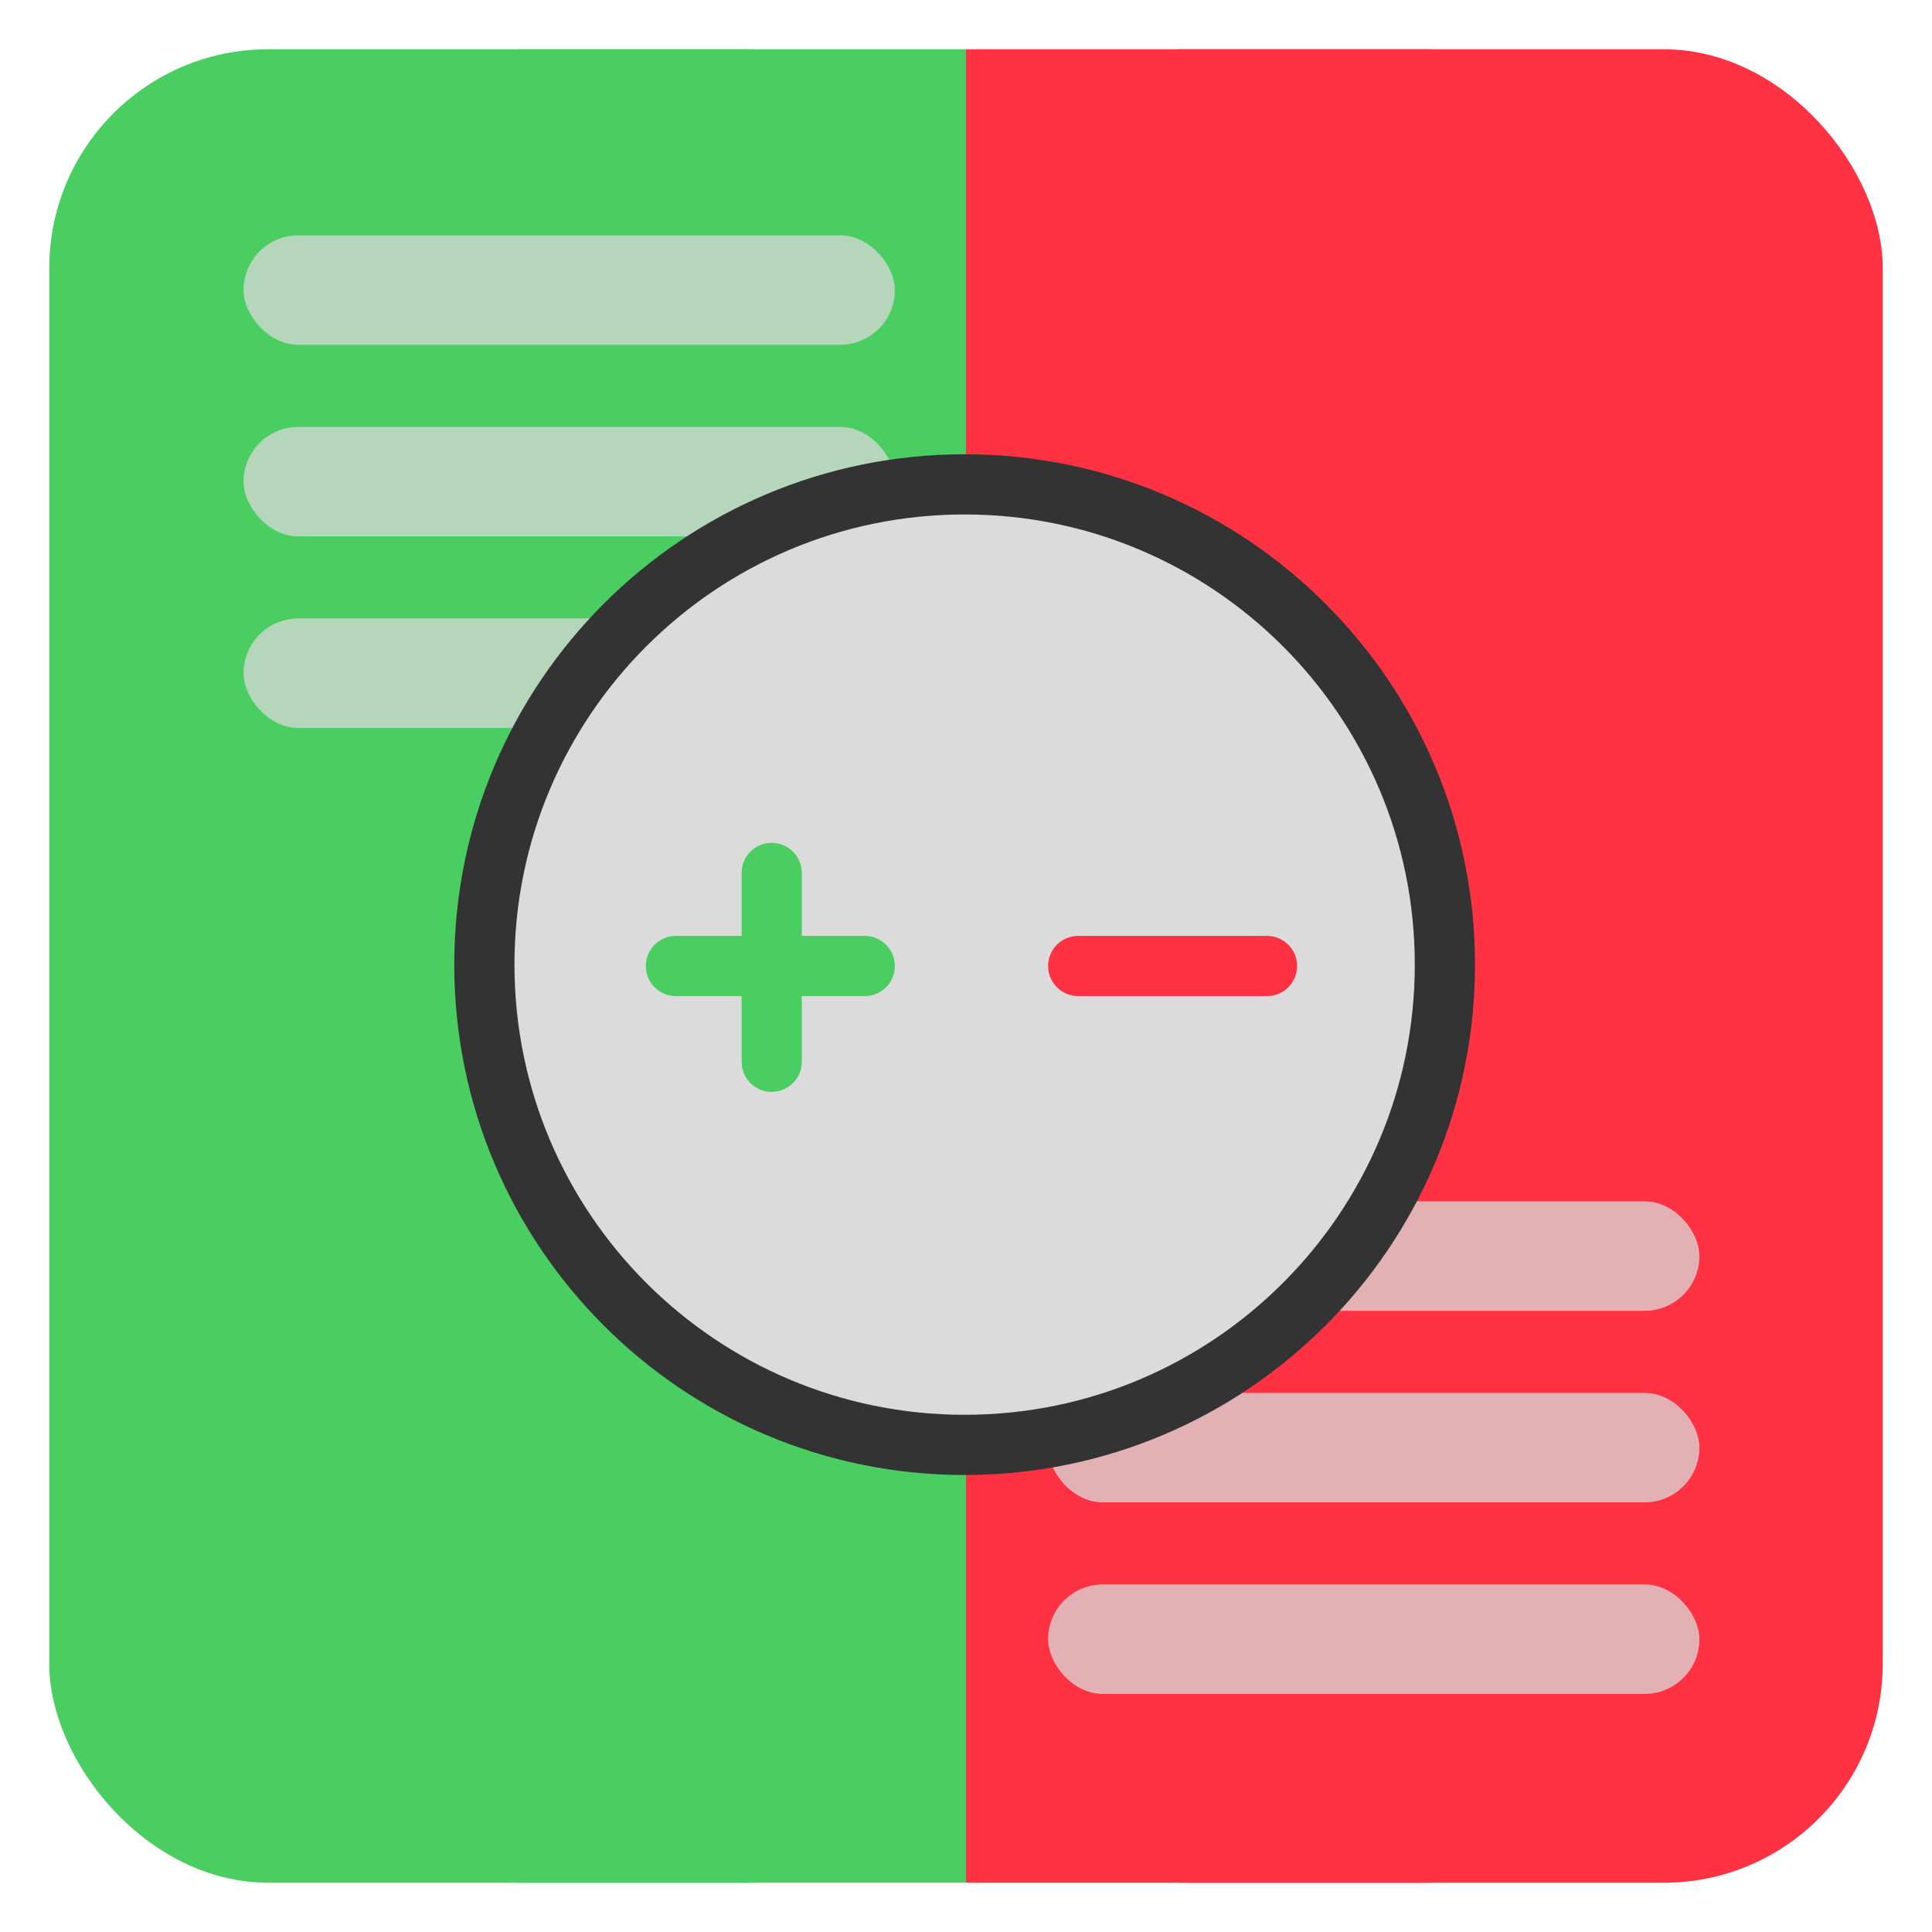 <svg width="40" height="40" viewBox="0 0 706 706" fill="none" xmlns="http://www.w3.org/2000/svg">
    <rect x="353" y="18" width="170" height="670" fill="#FF3243"/>
    <rect x="353" y="18" width="335" height="670" rx="80" fill="#FF3243"/>
    <rect x="189" y="18" width="164" height="670" fill="#4ACD61"/>
    <rect x="18" y="18" width="335" height="670" rx="80" fill="#4ACD61"/>
    <rect x="89" y="86" width="238" height="40" rx="20" fill="#D9D9D9" fill-opacity="0.75"/>
    <rect x="89" y="156" width="238" height="40" rx="20" fill="#D9D9D9" fill-opacity="0.75"/>
    <rect x="89" y="226" width="238" height="40" rx="20" fill="#D9D9D9" fill-opacity="0.75"/>
    <rect x="383" y="439" width="238" height="40" rx="20" fill="#D9D9D9" fill-opacity="0.75"/>
    <rect x="383" y="509" width="238" height="40" rx="20" fill="#D9D9D9" fill-opacity="0.75"/>
    <rect x="383" y="579" width="238" height="40" rx="20" fill="#D9D9D9" fill-opacity="0.75"/>
    <path d="M528 352.5C528 449.426 449.426 528 352.5 528C255.574 528 177 449.426 177 352.5C177 255.574 255.574 177 352.5 177C449.426 177 528 255.574 528 352.5Z"
          fill="#DBDBDB" stroke="#333333" stroke-width="22"/>
    <path d="M463 342C469.075 342 474 346.925 474 353V353C474 359.075 469.075 364 463 364H394C387.925 364 383 359.075 383 353V353C383 346.925 387.925 342 394 342H463Z"
          fill="#FF3243"/>
    <path d="M316 342C322.075 342 327 346.925 327 353V353C327 359.075 322.075 364 316 364H247C240.925 364 236 359.075 236 353V353C236 346.925 240.925 342 247 342H316Z"
          fill="#4ACD61"/>
    <path d="M293 388C293 394.075 288.075 399 282 399V399C275.925 399 271 394.075 271 388L271 319C271 312.925 275.925 308 282 308V308C288.075 308 293 312.925 293 319L293 388Z"
          fill="#4ACD61"/>
</svg>
